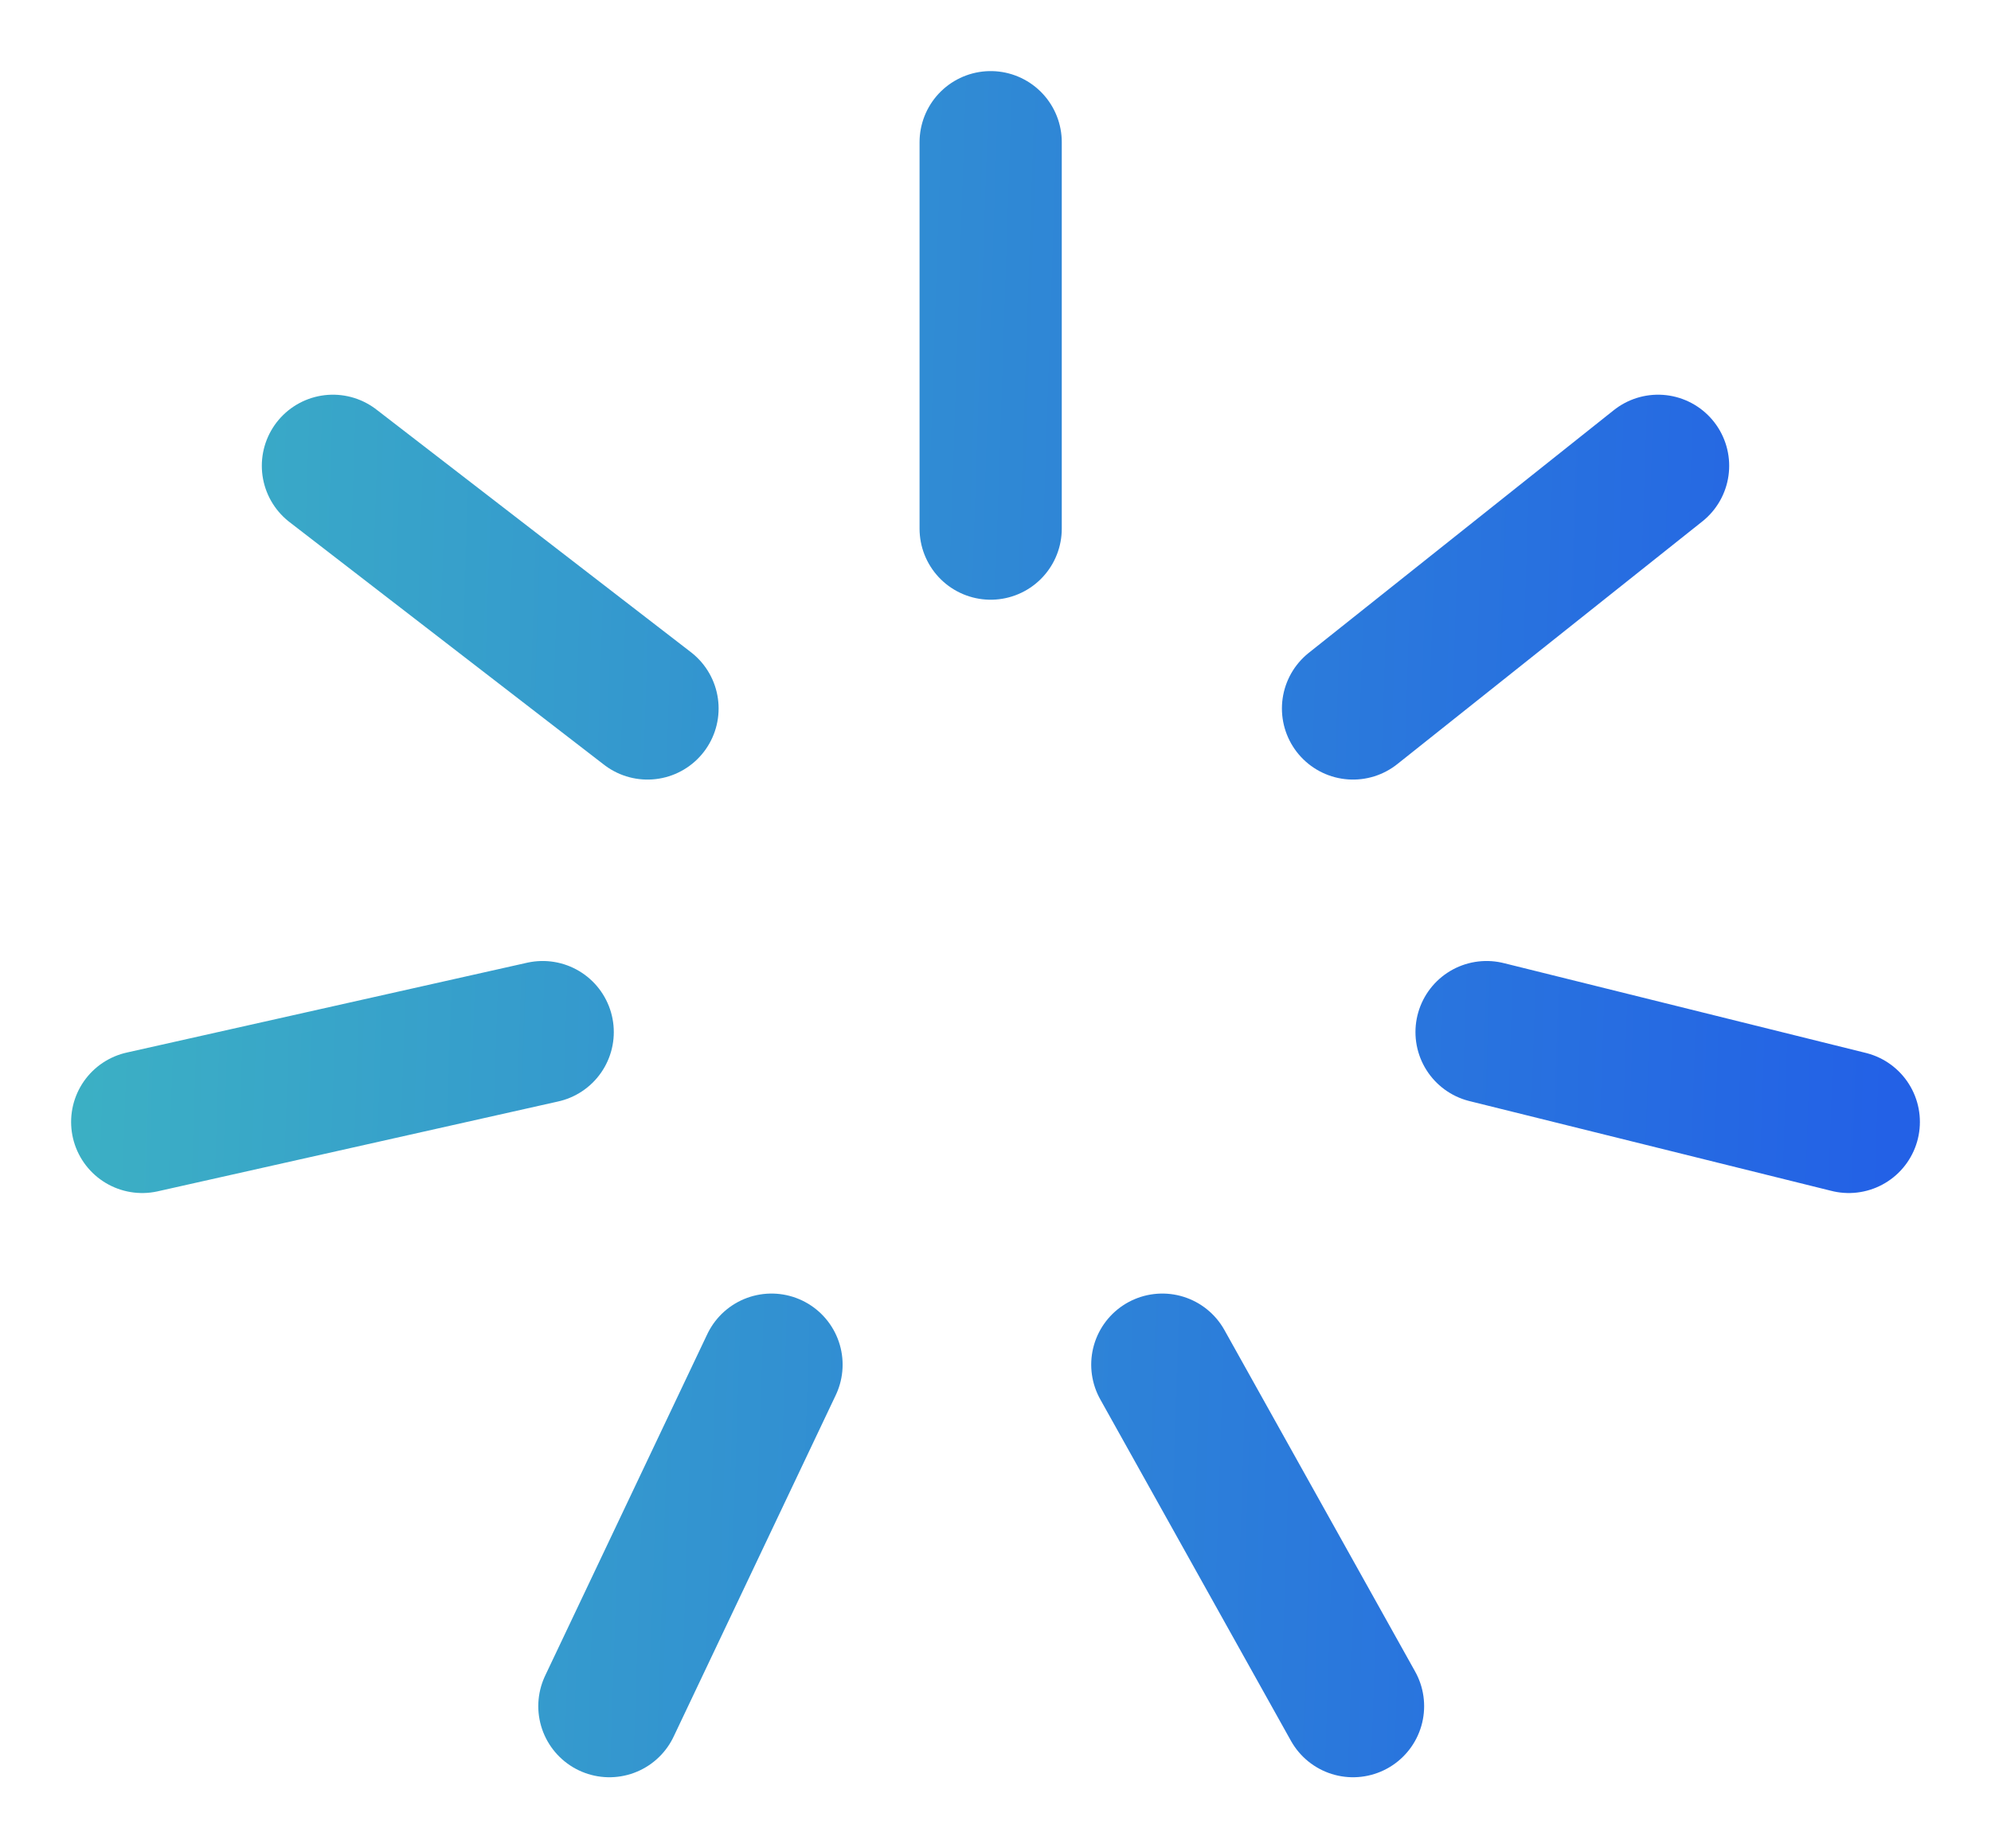 <svg width="14" height="13" viewBox="0 0 14 13" fill="none" xmlns="http://www.w3.org/2000/svg">
<path d="M11.659 3.276L9.514 4.983M13 7.891L10.453 7.259M8.173 9.598L9.514 12M5.425 9.598L4.285 12M3.816 7.259L1 7.891M4.553 4.983L2.341 3.276M6.966 3.718V1" stroke="url(#paint0_linear_1_278)" stroke-linecap="round" stroke-linejoin="round"/>
<defs>
<linearGradient id="paint0_linear_1_278" x1="-1.47" y1="-2.063" x2="13.591" y2="-1.563" gradientUnits="userSpaceOnUse">
<stop stop-color="#40BEBE"/>
<stop offset="1" stop-color="#2361E6"/>
</linearGradient>
</defs>
</svg>
